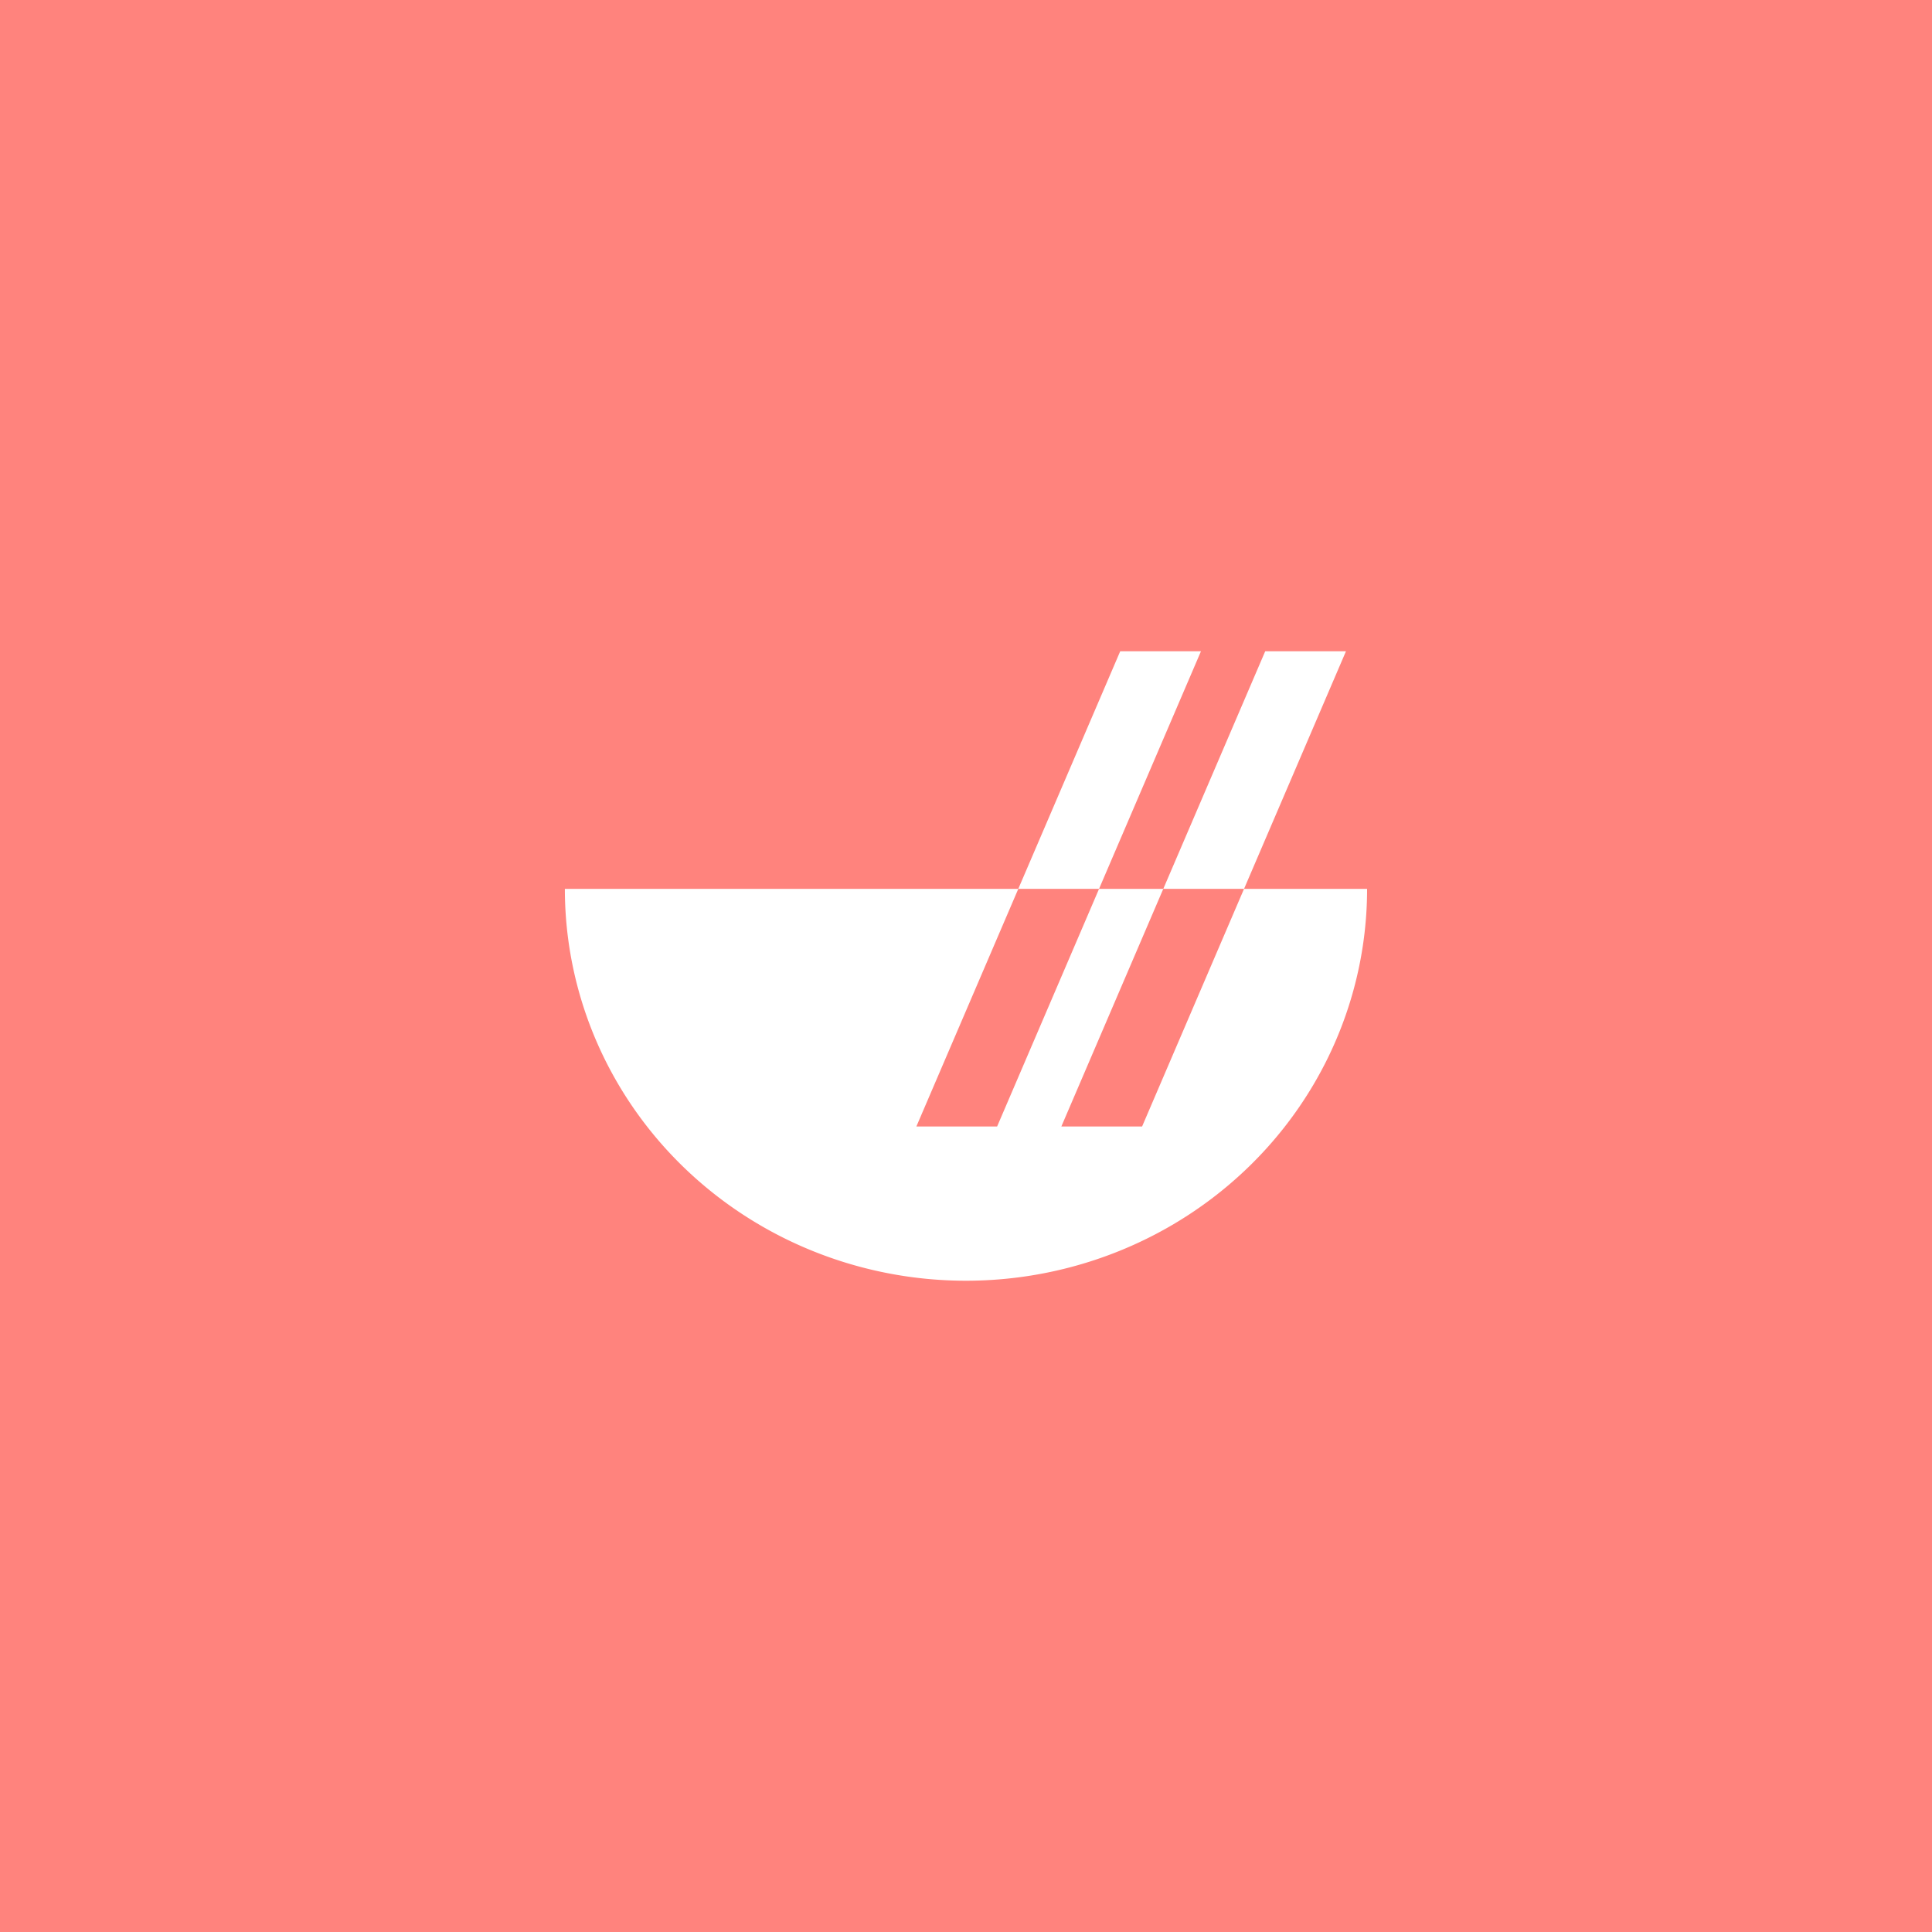 <?xml version="1.0" encoding="UTF-8"?>
<svg version="1.1" viewBox="0 0 192 192" xml:space="preserve" xmlns="http://www.w3.org/2000/svg">
  <rect class="a" width="100%" height="100%" fill="#ff837d" />
  <path
    d="m135.86 88.337a39.861 38.94 0 0 1-19.931 33.723 39.861 38.94 0 0 1-39.861 0 39.861 38.94 0 0 1-19.931-33.723h39.861z"
    fill="#fff" stroke-linecap="round" stroke-linejoin="round" stroke-width="5.201" />
  <path d="m109.22 88.337 10.13-23.614h-8.025l-10.13 23.614z" fill="#fff" stroke-linecap="round"
    stroke-linejoin="round" stroke-width="5.262" />
  <path d="m123.63 88.337 10.13-23.614h-8.025l-10.13 23.614z" fill="#fff" stroke-linecap="round"
    stroke-linejoin="round" stroke-width="5.262" />
  <path d="m99.092 111.95 10.13-23.614h-8.025l-10.13 23.614z" fill="#ff837d" stroke-linecap="round"
    stroke-linejoin="round" stroke-width="5.262" />
  <path d="m113.5 111.95 10.13-23.614h-8.025l-10.13 23.614z" fill="#ff837d" stroke-linecap="round"
    stroke-linejoin="round" stroke-width="5.262" />
</svg>
